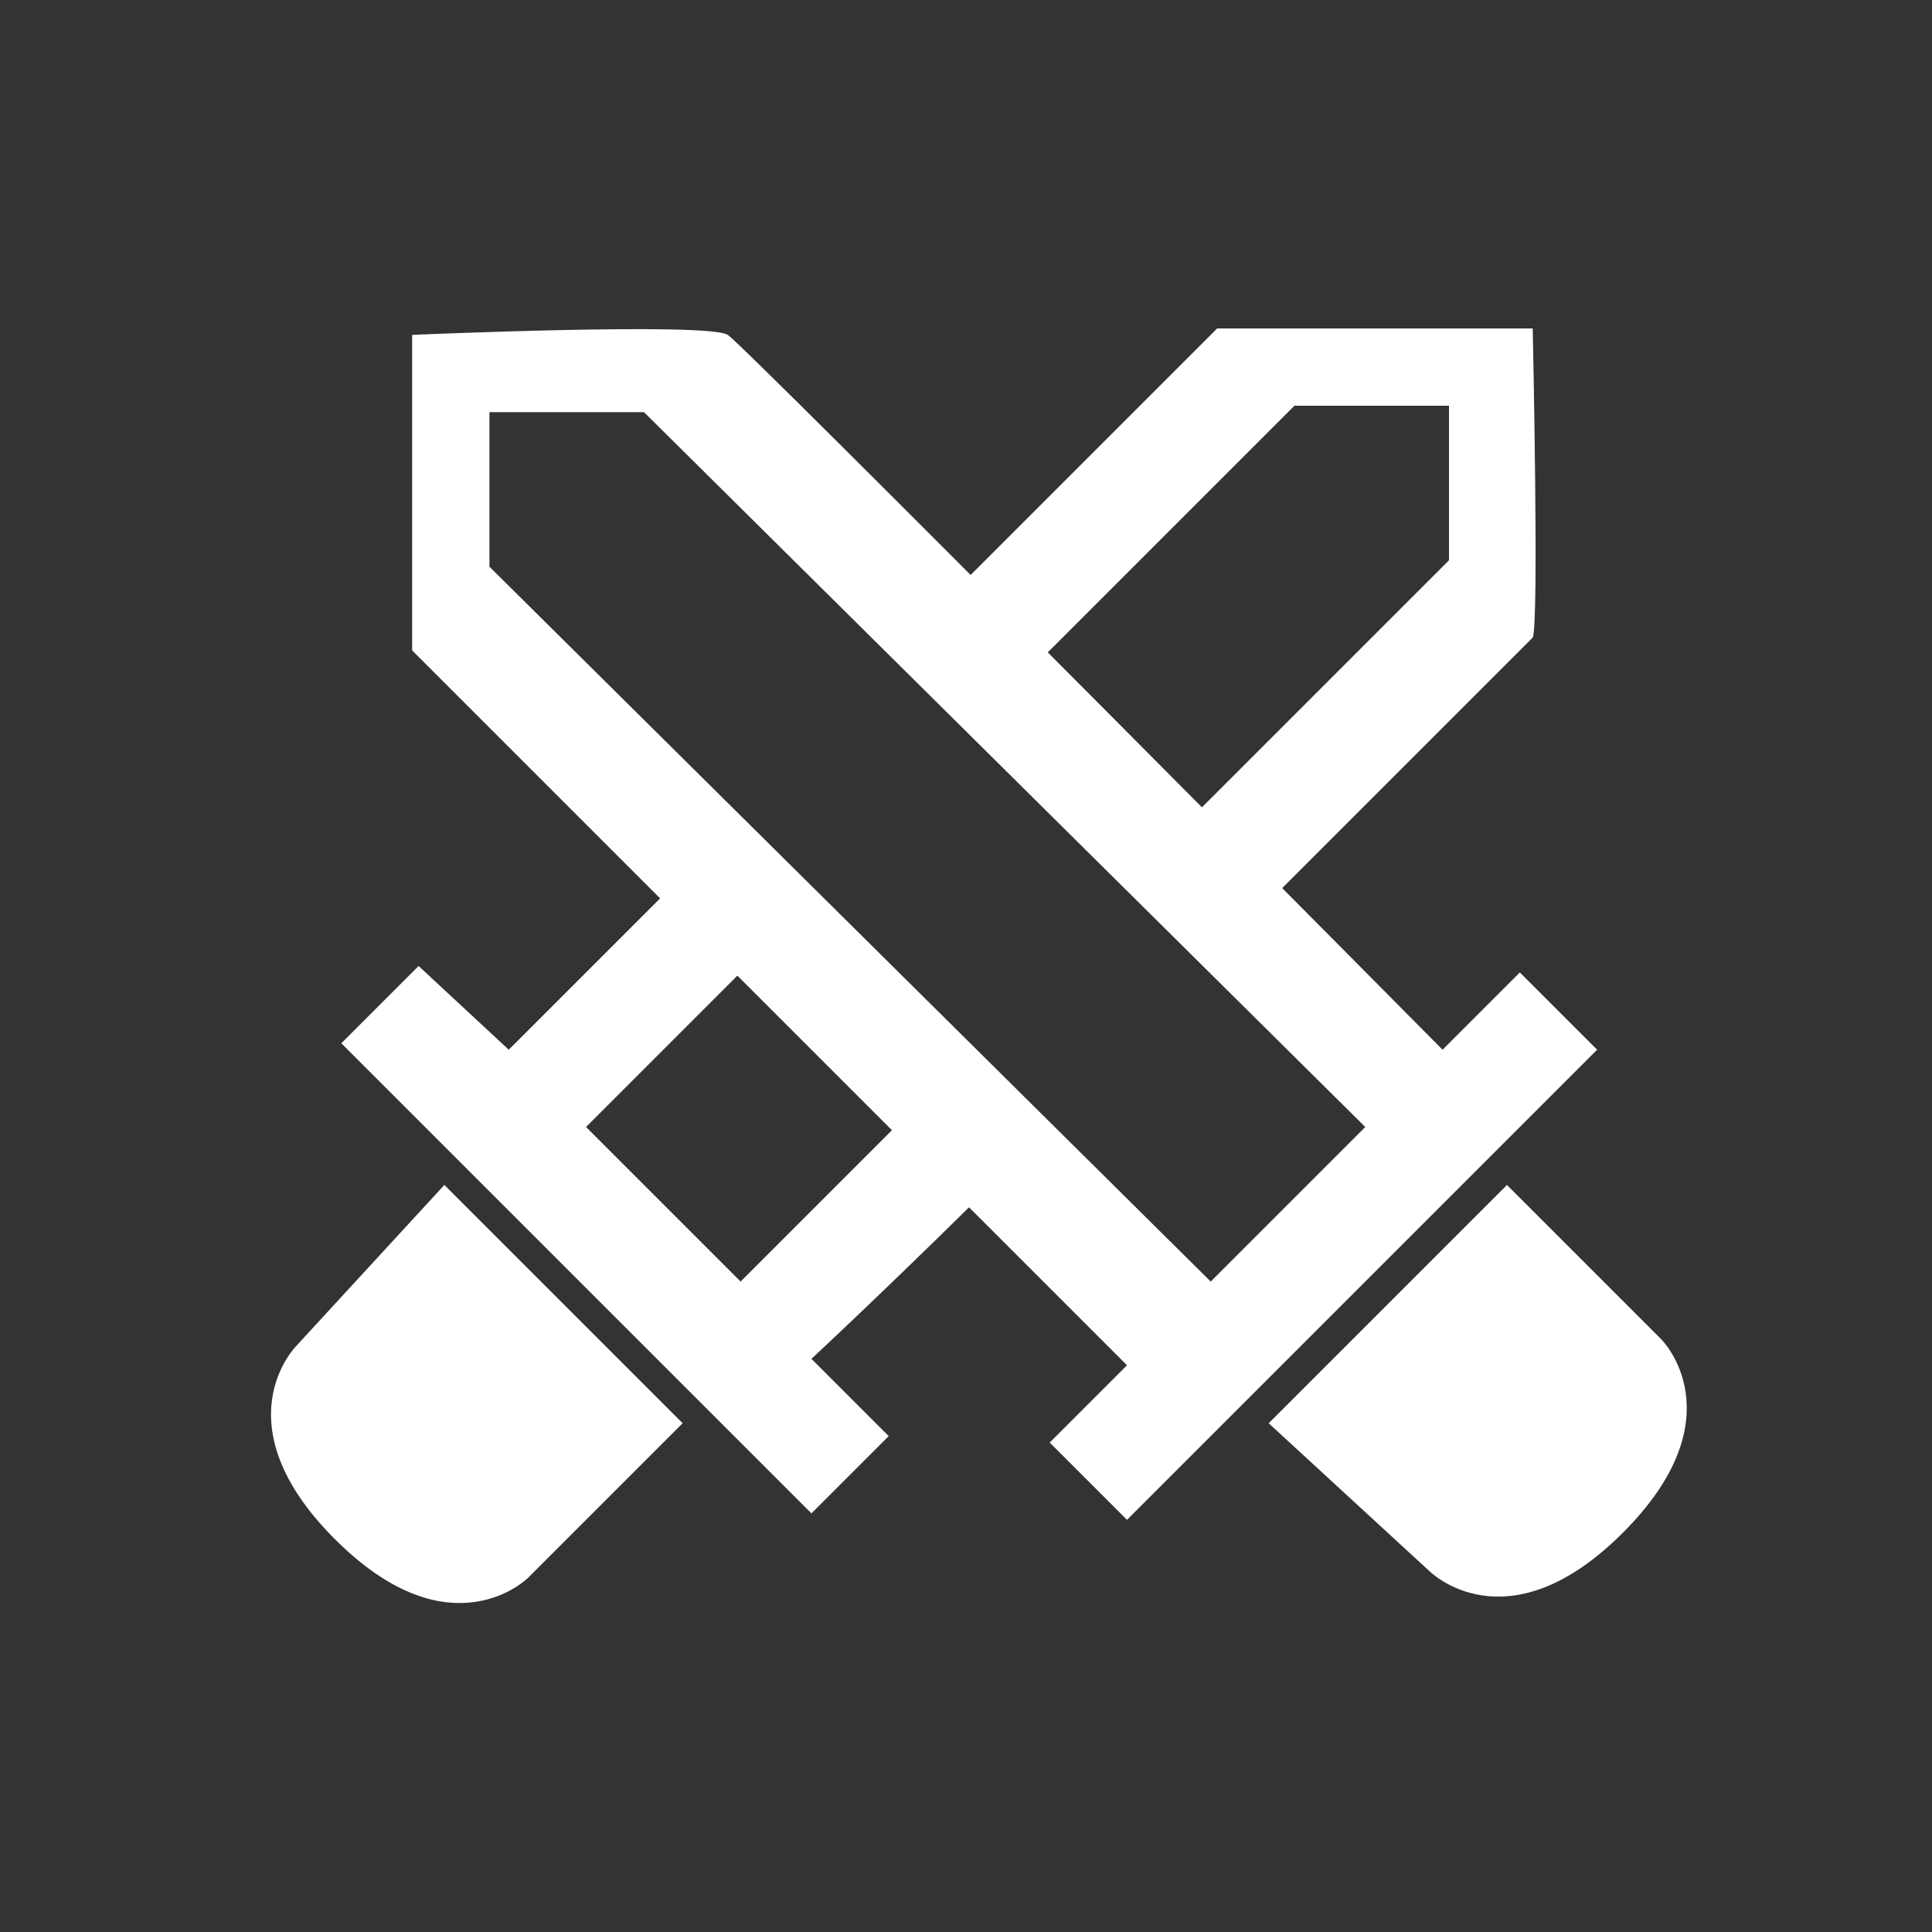 <?xml version="1.0" encoding="utf-8"?>
<!-- Generator: Adobe Illustrator 19.0.0, SVG Export Plug-In . SVG Version: 6.00 Build 0)  -->
<svg version="1.0" xmlns="http://www.w3.org/2000/svg" xmlns:xlink="http://www.w3.org/1999/xlink" x="0px" y="0px"
	 viewBox="0 0 30 30" style="enable-background:new 0 0 30 30;" xml:space="preserve">
<rect x="0" y="0" width="30" height="30" fill="#333333" stroke="none"/>
<style type="text/css">
	.st0{fill:#FFFFFF;}
</style>
<g id="Calque_1">
</g>
<g id="power_-_copie">
	<g id="power">
		<path id="XMLID_471_" class="st0" d="M6.9,18.4l3.7,3.7l-2.4,2.4c0,0-1.2,1.2-3-0.6c-1.8-1.8-0.6-3-0.6-3L6.9,18.4z"/>
	</g>
	<g id="圖層_8_拷貝_1_">
		<path id="XMLID_15_" class="st0" d="M19.7,22.1l3.7-3.7l2.4,2.4c0,0,1.2,1.2-0.6,3c-1.8,1.8-3,0.6-3,0.6L19.7,22.1z"/>
		<path id="XMLID_12_" class="st0" d="M22.4,16.3c0,0-10.9-11-11.1-11.1c-0.3-0.2-4.9,0-4.9,0l0,4.9l11.1,11.1l-1.2,1.2l1.2,1.2
			l7.3-7.3l-1.2-1.2L22.4,16.3z M21.2,17.5c0,0-2.4,2.4-2.4,2.4L7.6,8.8l0-2.4l2.4,0C10,6.4,21.2,17.5,21.2,17.5z"/>
	</g>
	<g id="XMLID_9_">
		<path id="XMLID_11_" class="st0" d="M23.8,5.1l-4.9,0l-4.5,4.5l1.2,1.2l4.5-4.5l2.4,0l0,2.4c0,0-2.1,2.1-4.4,4.4l1.3,1.2
			c2.3-2.3,4.3-4.3,4.4-4.4C23.9,9.7,23.8,5.1,23.8,5.1z"/>
		<path id="XMLID_10_" class="st0" d="M15.8,18l-1.2-1.2c-1.8,1.8-3.1,3.1-3.1,3.1c0,0-2.4-2.4-2.4-2.4l3.1-3.1l-1.2-1.2l-3.1,3.1
			L6.5,15l-1.2,1.2l7.3,7.3l1.2-1.2l-1.2-1.2C12.6,21.1,14,19.8,15.8,18z"/>
	</g>
</g>
</svg>

